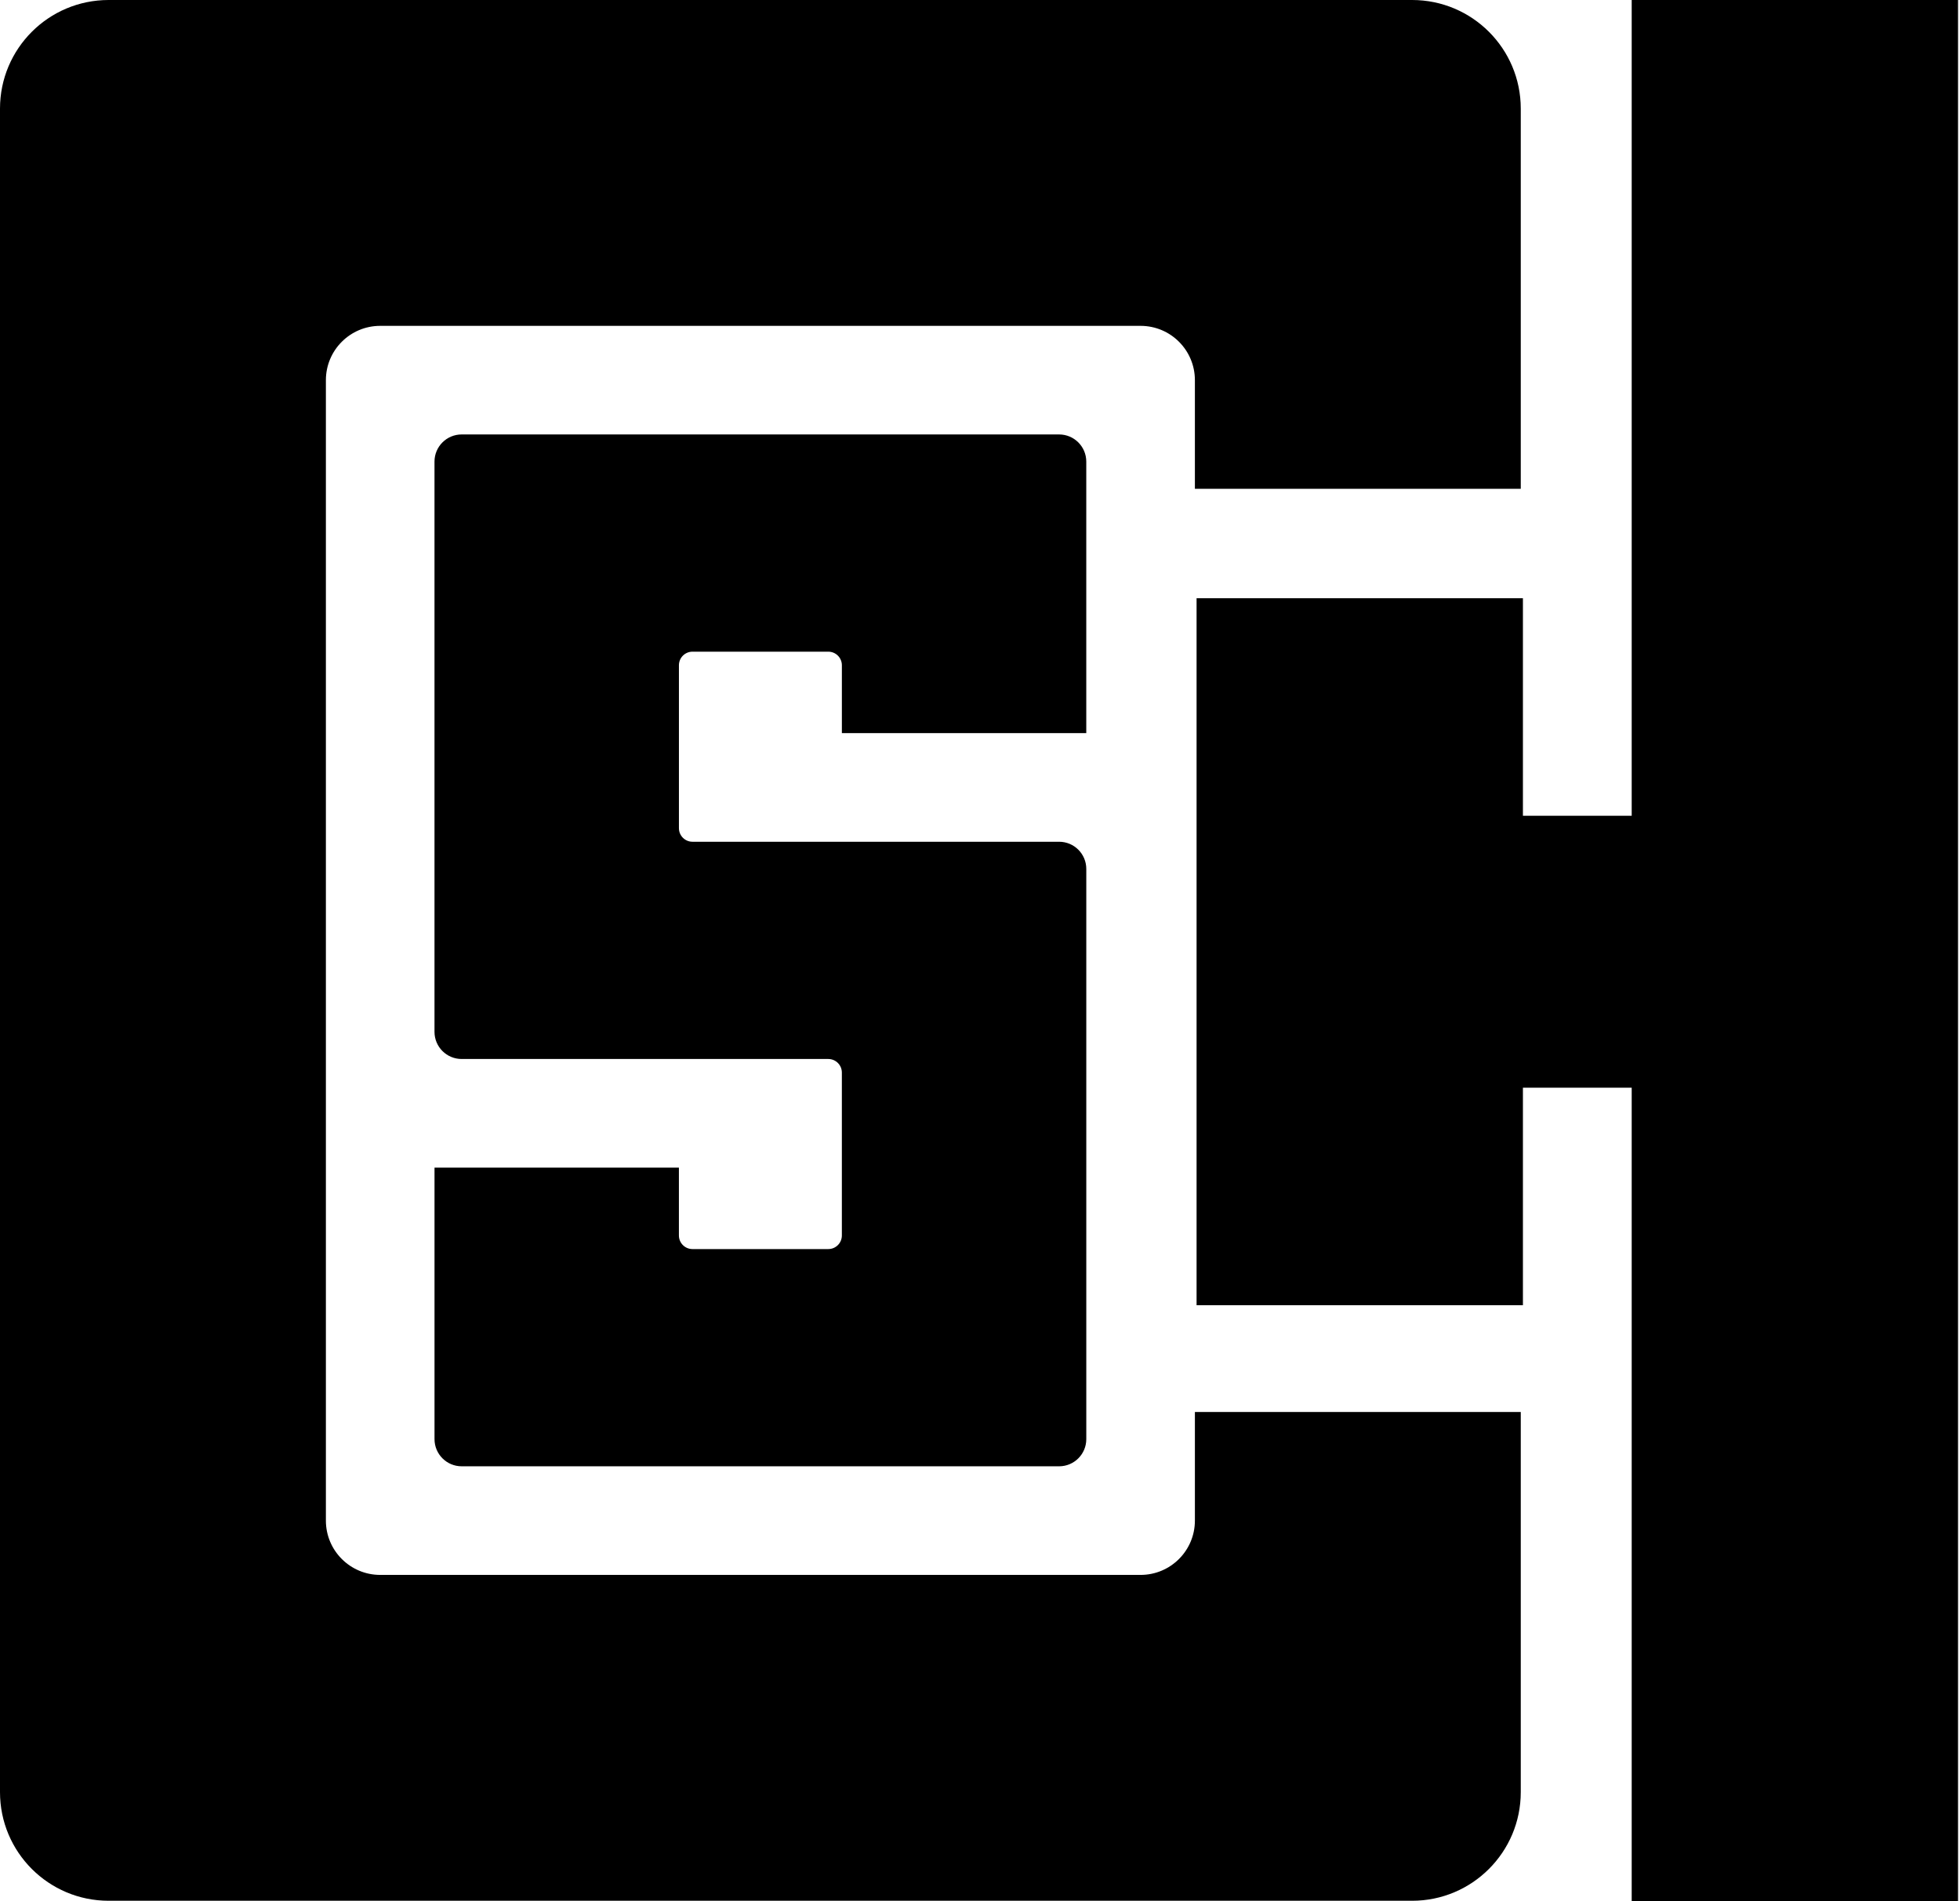 <?xml version="1.0" encoding="UTF-8" standalone="no"?>
<!-- Created with Inkscape (http://www.inkscape.org/) -->

<svg
   xmlns="http://www.w3.org/2000/svg"
   version="1.1"
   width="100"
   height="97"
   viewBox="-0.014 0.028 100 97"
   id="svg2985"
   xml:space="preserve">
<defs
   id="defs2987" />
<path
   d="M 77.576,24.968 V 5.57 C 77.576,2.509 75.095,0.028 72.034,0.028 H 5.528 C 2.467,0.028 -0.014,2.509 -0.014,5.57 V 91.474 c 0,3.061 2.481,5.542 5.542,5.542 H 72.034 c 3.061,0 5.542,-2.482 5.542,-5.542 V 72.076 H 60.95 v 5.542 c 0,1.53 -1.241,2.771 -2.771,2.771 H 19.384 c -1.53,0 -2.771,-1.241 -2.771,-2.771 V 19.426 c 0,-1.53 1.241,-2.771 2.771,-2.771 h 38.795 c 1.531,0 2.771,1.241 2.771,2.771 v 5.542 h 16.627 z"
   id="path2989"
   style="fill-rule:evenodd" />
<path
   d="M 54.022,22.196 H 23.54 c -0.765,0 -1.386,0.62 -1.386,1.386 v 29.097 c 0,0.765 0.62,1.385 1.386,1.385 h 18.705 c 0.383,0 0.693,0.31 0.693,0.693 v 8.313 c 0,0.383 -0.31,0.693 -0.693,0.693 h -6.928 c -0.383,0 -0.693,-0.31 -0.693,-0.693 V 59.606 H 22.155 v 13.855 c 0,0.765 0.62,1.386 1.386,1.386 h 30.482 c 0.765,0 1.386,-0.62 1.386,-1.386 V 44.365 c 0,-0.765 -0.62,-1.386 -1.386,-1.386 h -18.705 c -0.383,0 -0.693,-0.31 -0.693,-0.693 l -1.84e-4,-8.313 c 0,-0.383 0.31,-0.693 0.693,-0.693 h 6.928 c 0.383,0 0.693,0.31 0.693,0.693 l 1.85e-4,3.464 H 55.408 V 23.582 c 0,-0.765 -0.62,-1.386 -1.386,-1.386 z"
   id="path2991" />
<polygon
   points="420,225 450,225 450,0 540,0 540,525 450,525 450,300 420,300 420,360 330,360 330,165 420,165 "
   transform="matrix(0.185,0,0,0.185,-0.014,0.028)"
   id="polygon2993" />
</svg>
